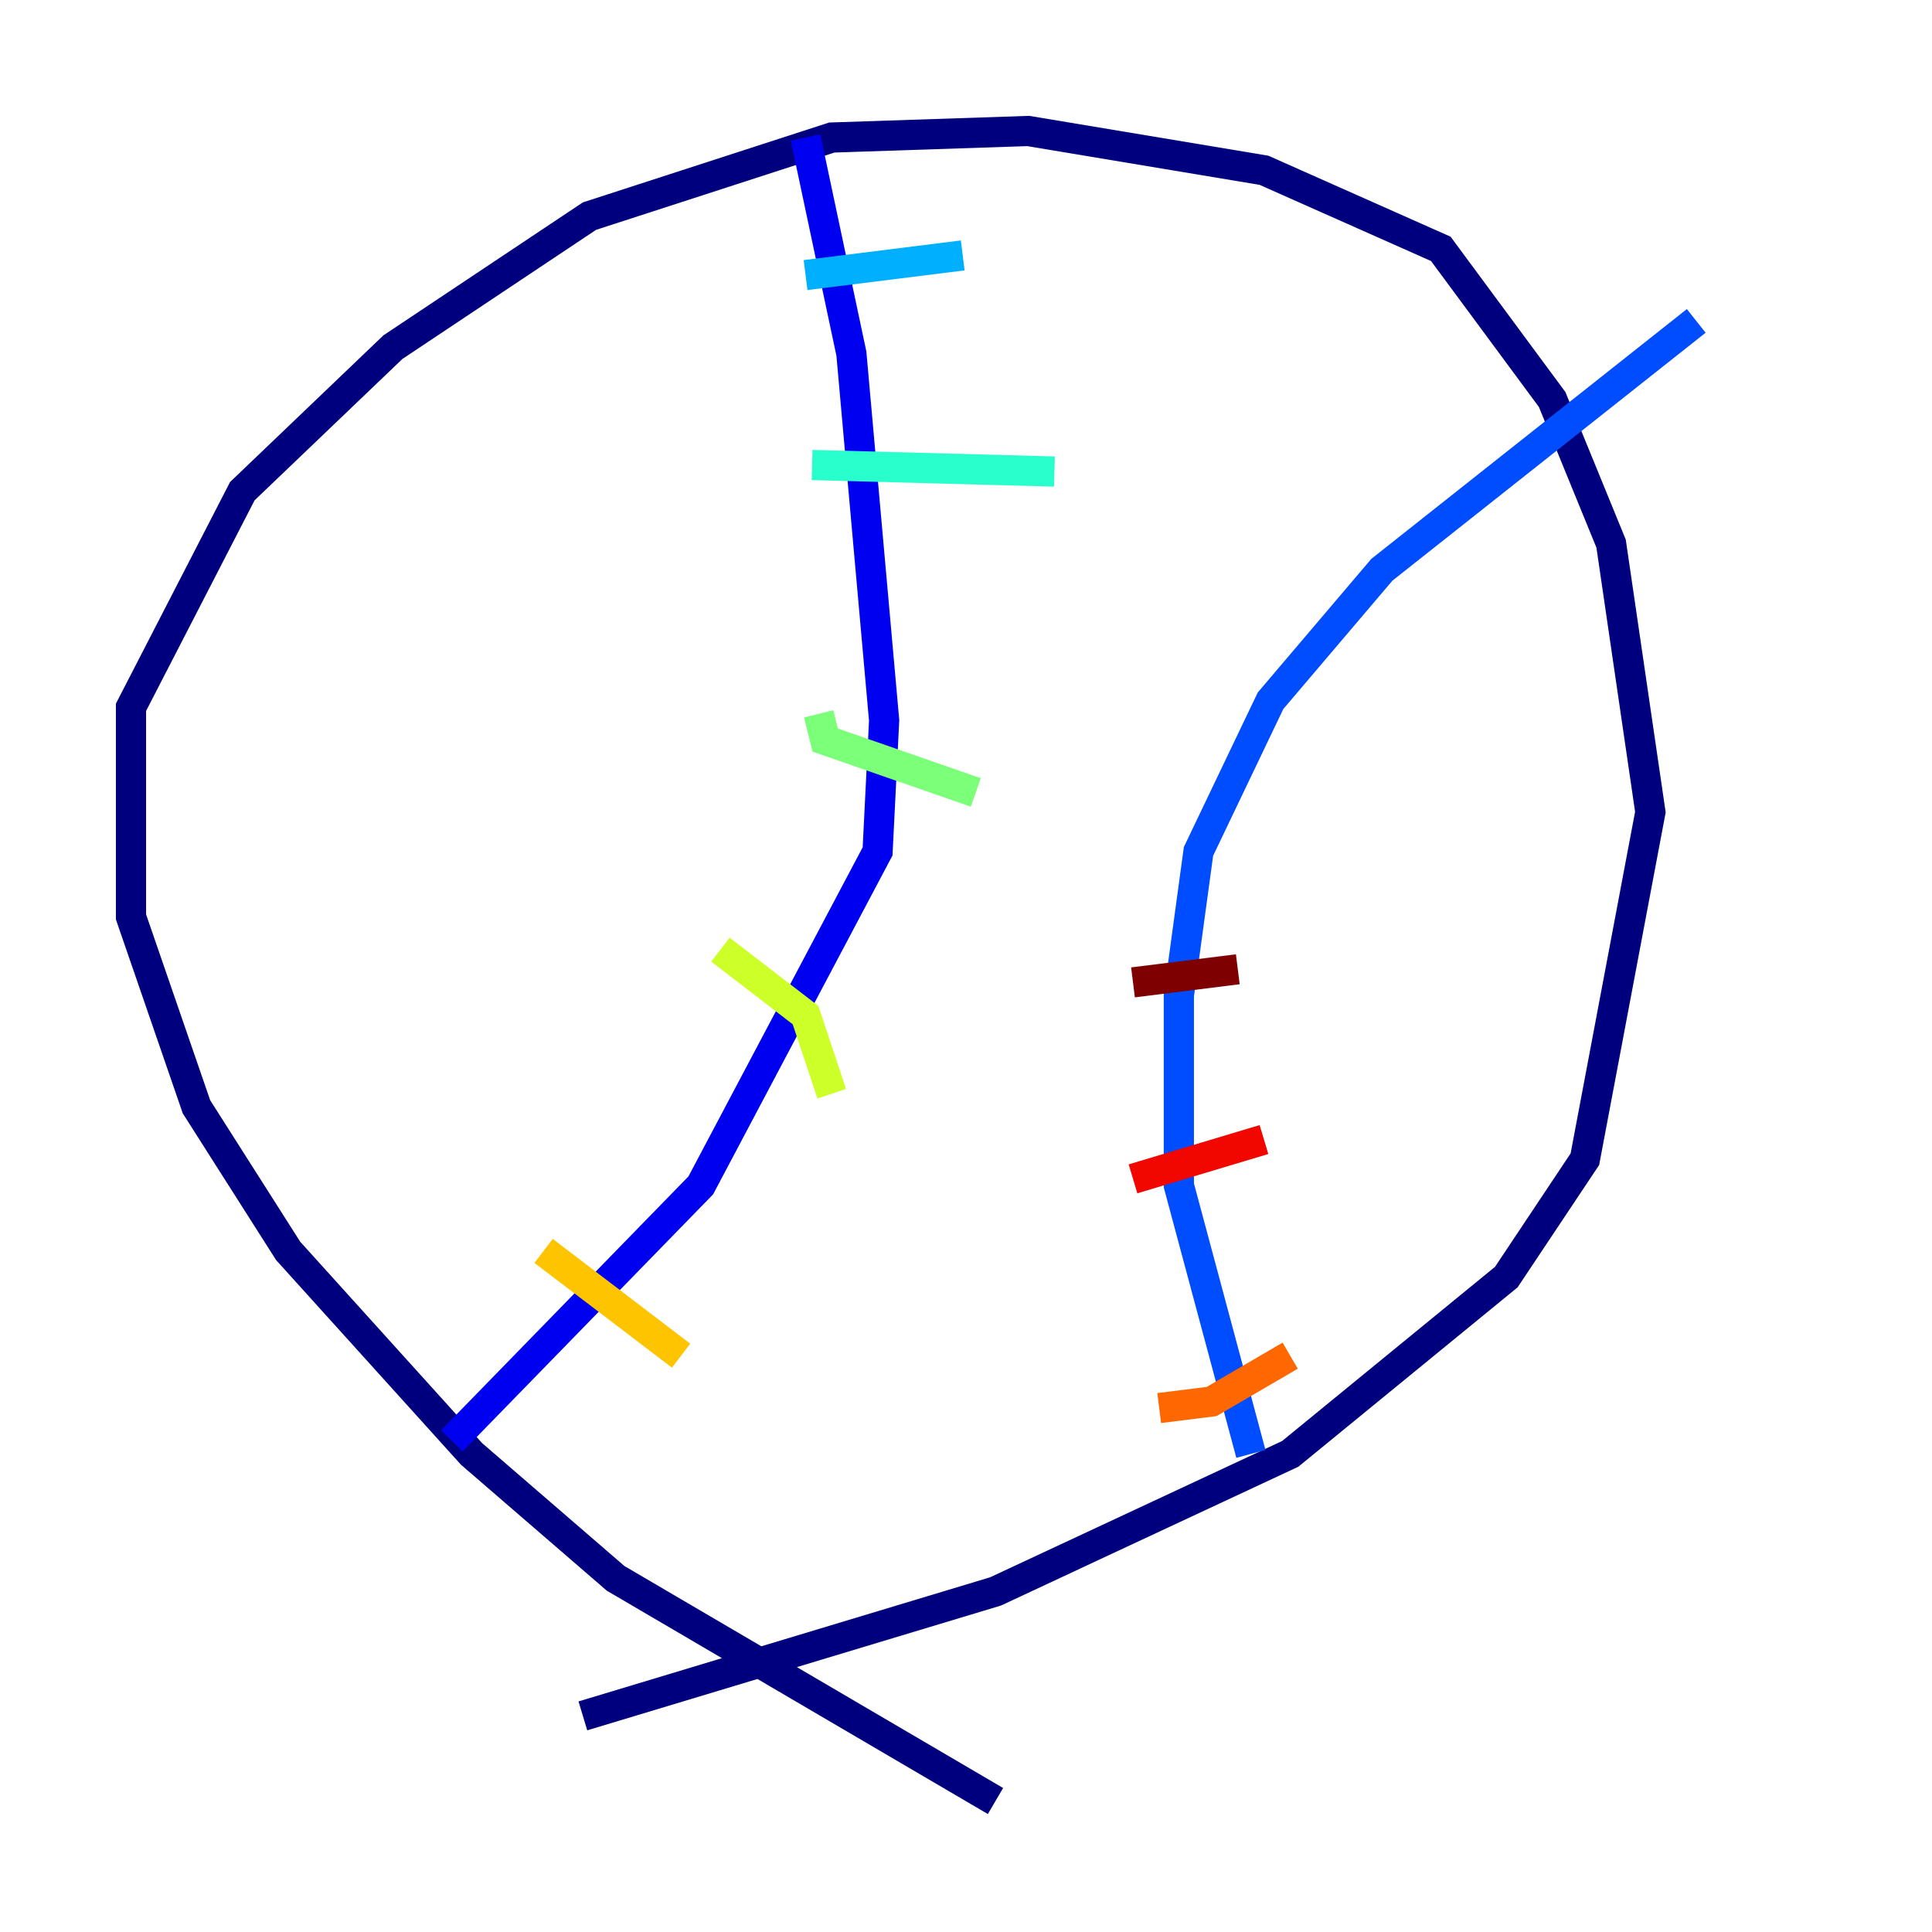 <?xml version="1.0" encoding="utf-8" ?>
<svg baseProfile="tiny" height="128" version="1.2" viewBox="0,0,128,128" width="128" xmlns="http://www.w3.org/2000/svg" xmlns:ev="http://www.w3.org/2001/xml-events" xmlns:xlink="http://www.w3.org/1999/xlink"><defs /><polyline fill="none" points="65.953,119.322 40.786,104.57 31.241,96.325 19.091,82.875 13.017,73.329 8.678,60.746 8.678,46.861 16.054,32.542 26.034,22.997 39.051,14.319 55.105,9.112 68.122,8.678 83.742,11.281 95.458,16.488 102.834,26.468 106.739,36.014 109.342,53.803 105.003,76.8 99.797,84.61 85.478,96.325 65.953,105.437 38.617,113.681" stroke="#00007f" stroke-width="2" /><polyline fill="none" points="29.939,95.458 46.427,78.536 58.142,56.407 58.576,47.729 56.407,23.43 53.37,9.112" stroke="#0000f1" stroke-width="2" /><polyline fill="none" points="82.875,96.325 78.102,78.536 78.102,65.953 79.403,56.407 84.176,46.427 91.552,37.749 112.38,21.261" stroke="#004cff" stroke-width="2" /><polyline fill="none" points="53.37,18.224 63.783,16.922" stroke="#00b0ff" stroke-width="2" /><polyline fill="none" points="53.803,30.807 69.858,31.241" stroke="#29ffcd" stroke-width="2" /><polyline fill="none" points="54.237,47.295 54.671,49.031 64.651,52.502" stroke="#7cff79" stroke-width="2" /><polyline fill="none" points="47.729,62.915 53.37,67.254 55.105,72.461" stroke="#cdff29" stroke-width="2" /><polyline fill="none" points="36.014,82.875 45.125,89.817" stroke="#ffc400" stroke-width="2" /><polyline fill="none" points="76.8,93.288 80.271,92.854 85.478,89.817" stroke="#ff6700" stroke-width="2" /><polyline fill="none" points="75.064,78.102 83.742,75.498" stroke="#f10700" stroke-width="2" /><polyline fill="none" points="75.064,65.085 82.007,64.217" stroke="#7f0000" stroke-width="2" /></svg>